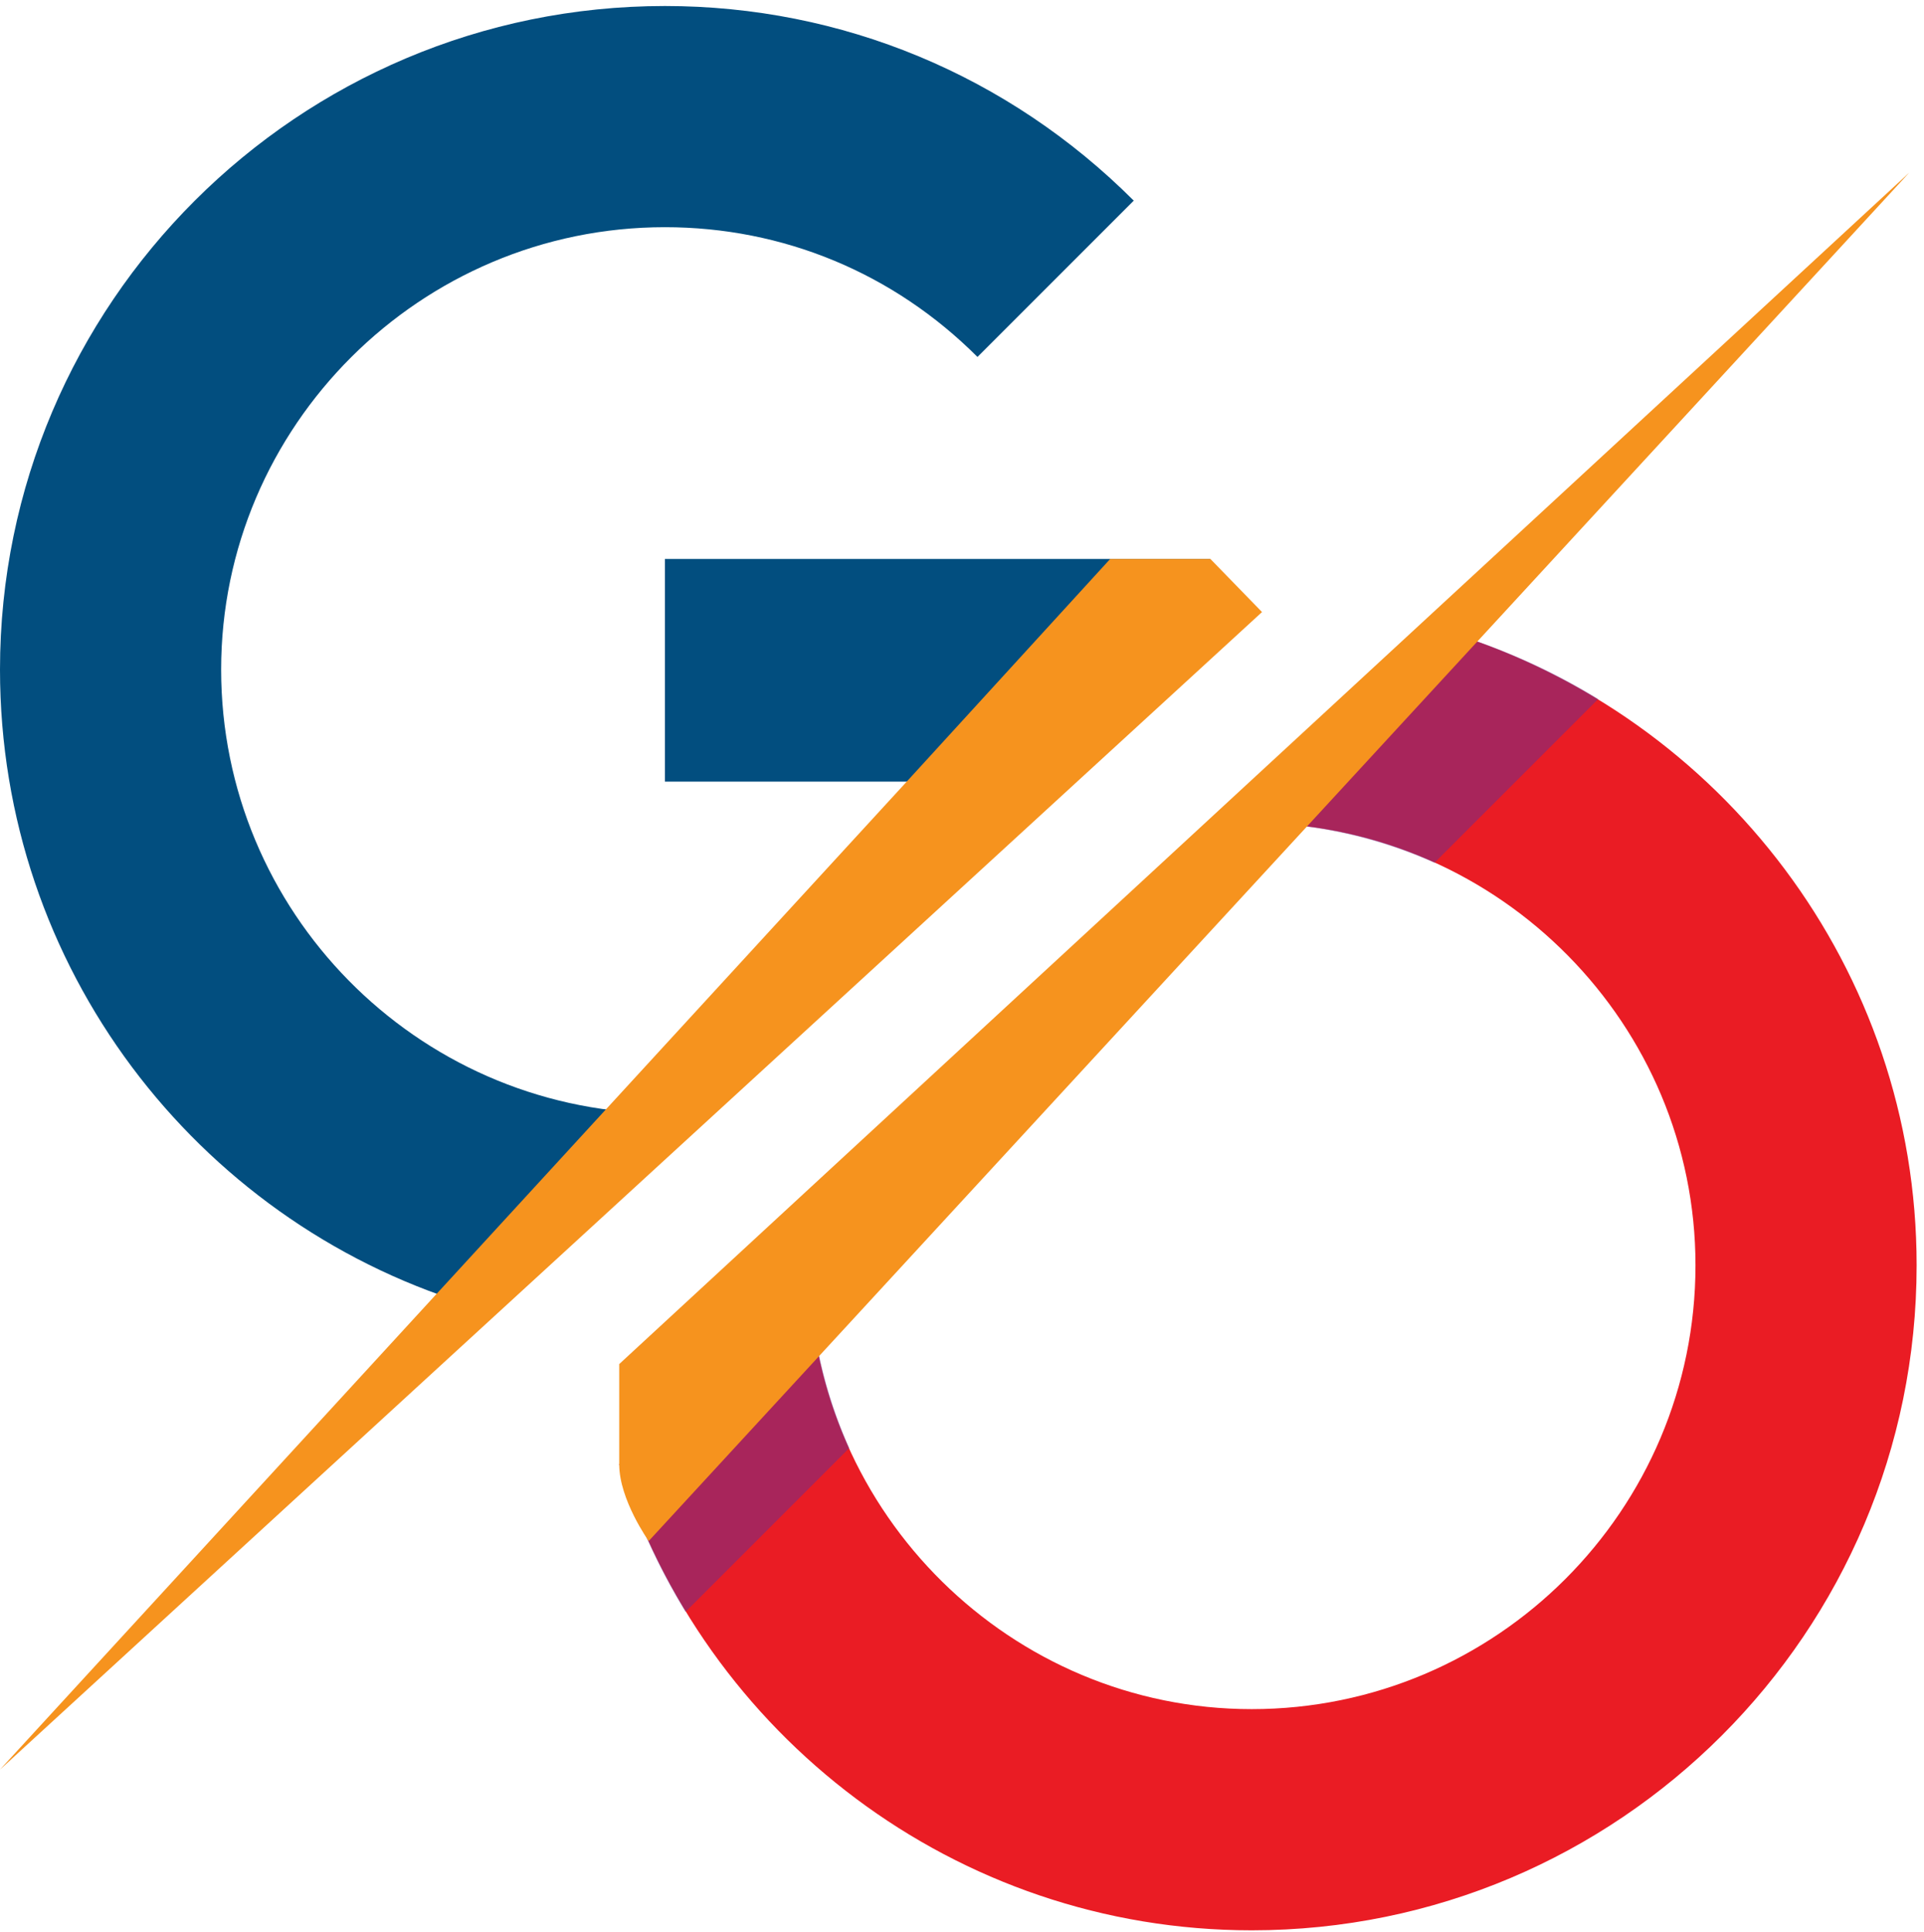 <svg width="256" height="257" viewBox="0 0 256 257" fill="none" xmlns="http://www.w3.org/2000/svg">
<path d="M29.425 89.076C29.425 56.708 55.908 30.225 88.472 30.225C104.166 30.225 118.878 36.306 130.06 47.488L150.854 26.694C134.179 10.02 112.012 0.8 88.472 0.8C39.626 0.8 0 40.426 0 89.076C0 128.702 26.09 162.247 61.989 173.428L87.491 148.122C55.32 147.534 29.425 121.247 29.425 89.076Z" fill="#024E7F"/>
<path d="M161.054 74.363L131.629 103.984H88.472V74.363H161.054Z" fill="#024E7F"/>
<path d="M193.03 84.171L167.528 109.477C199.7 110.066 225.594 136.352 225.594 168.328C225.594 200.892 199.111 227.374 166.547 227.374C134.572 227.374 108.285 201.48 107.697 169.309L82.391 194.811C93.572 230.709 127.117 256.8 166.547 256.8C215.393 256.8 255.019 217.174 255.019 168.328C255.019 128.898 228.929 95.353 193.03 84.171Z" fill="#EA1C24"/>
<g style="mix-blend-mode:multiply" opacity="0.5">
<path d="M212.647 92.999C206.566 89.272 200.092 86.329 193.03 84.171L167.528 109.477C175.963 109.673 183.81 111.635 190.872 114.774L212.647 92.999Z" fill="#662D91"/>
</g>
<g style="mix-blend-mode:multiply" opacity="0.5">
<path d="M112.993 192.653C109.854 185.591 107.893 177.744 107.697 169.309L82.391 194.811C84.549 201.873 87.491 208.346 91.218 214.427L112.993 192.653Z" fill="#662D91"/>
</g>
<path d="M167.92 81.425L0 235.417L120.644 103.984L147.715 74.363H161.054L167.92 81.425Z" fill="#F6931E"/>
<path d="M82.391 181.47C82.391 181.47 82.391 190.102 82.391 194.81C82.391 199.518 86.314 205.011 86.314 205.011L254.038 22.966L82.391 181.47Z" fill="#F6931E"/>
</svg>
